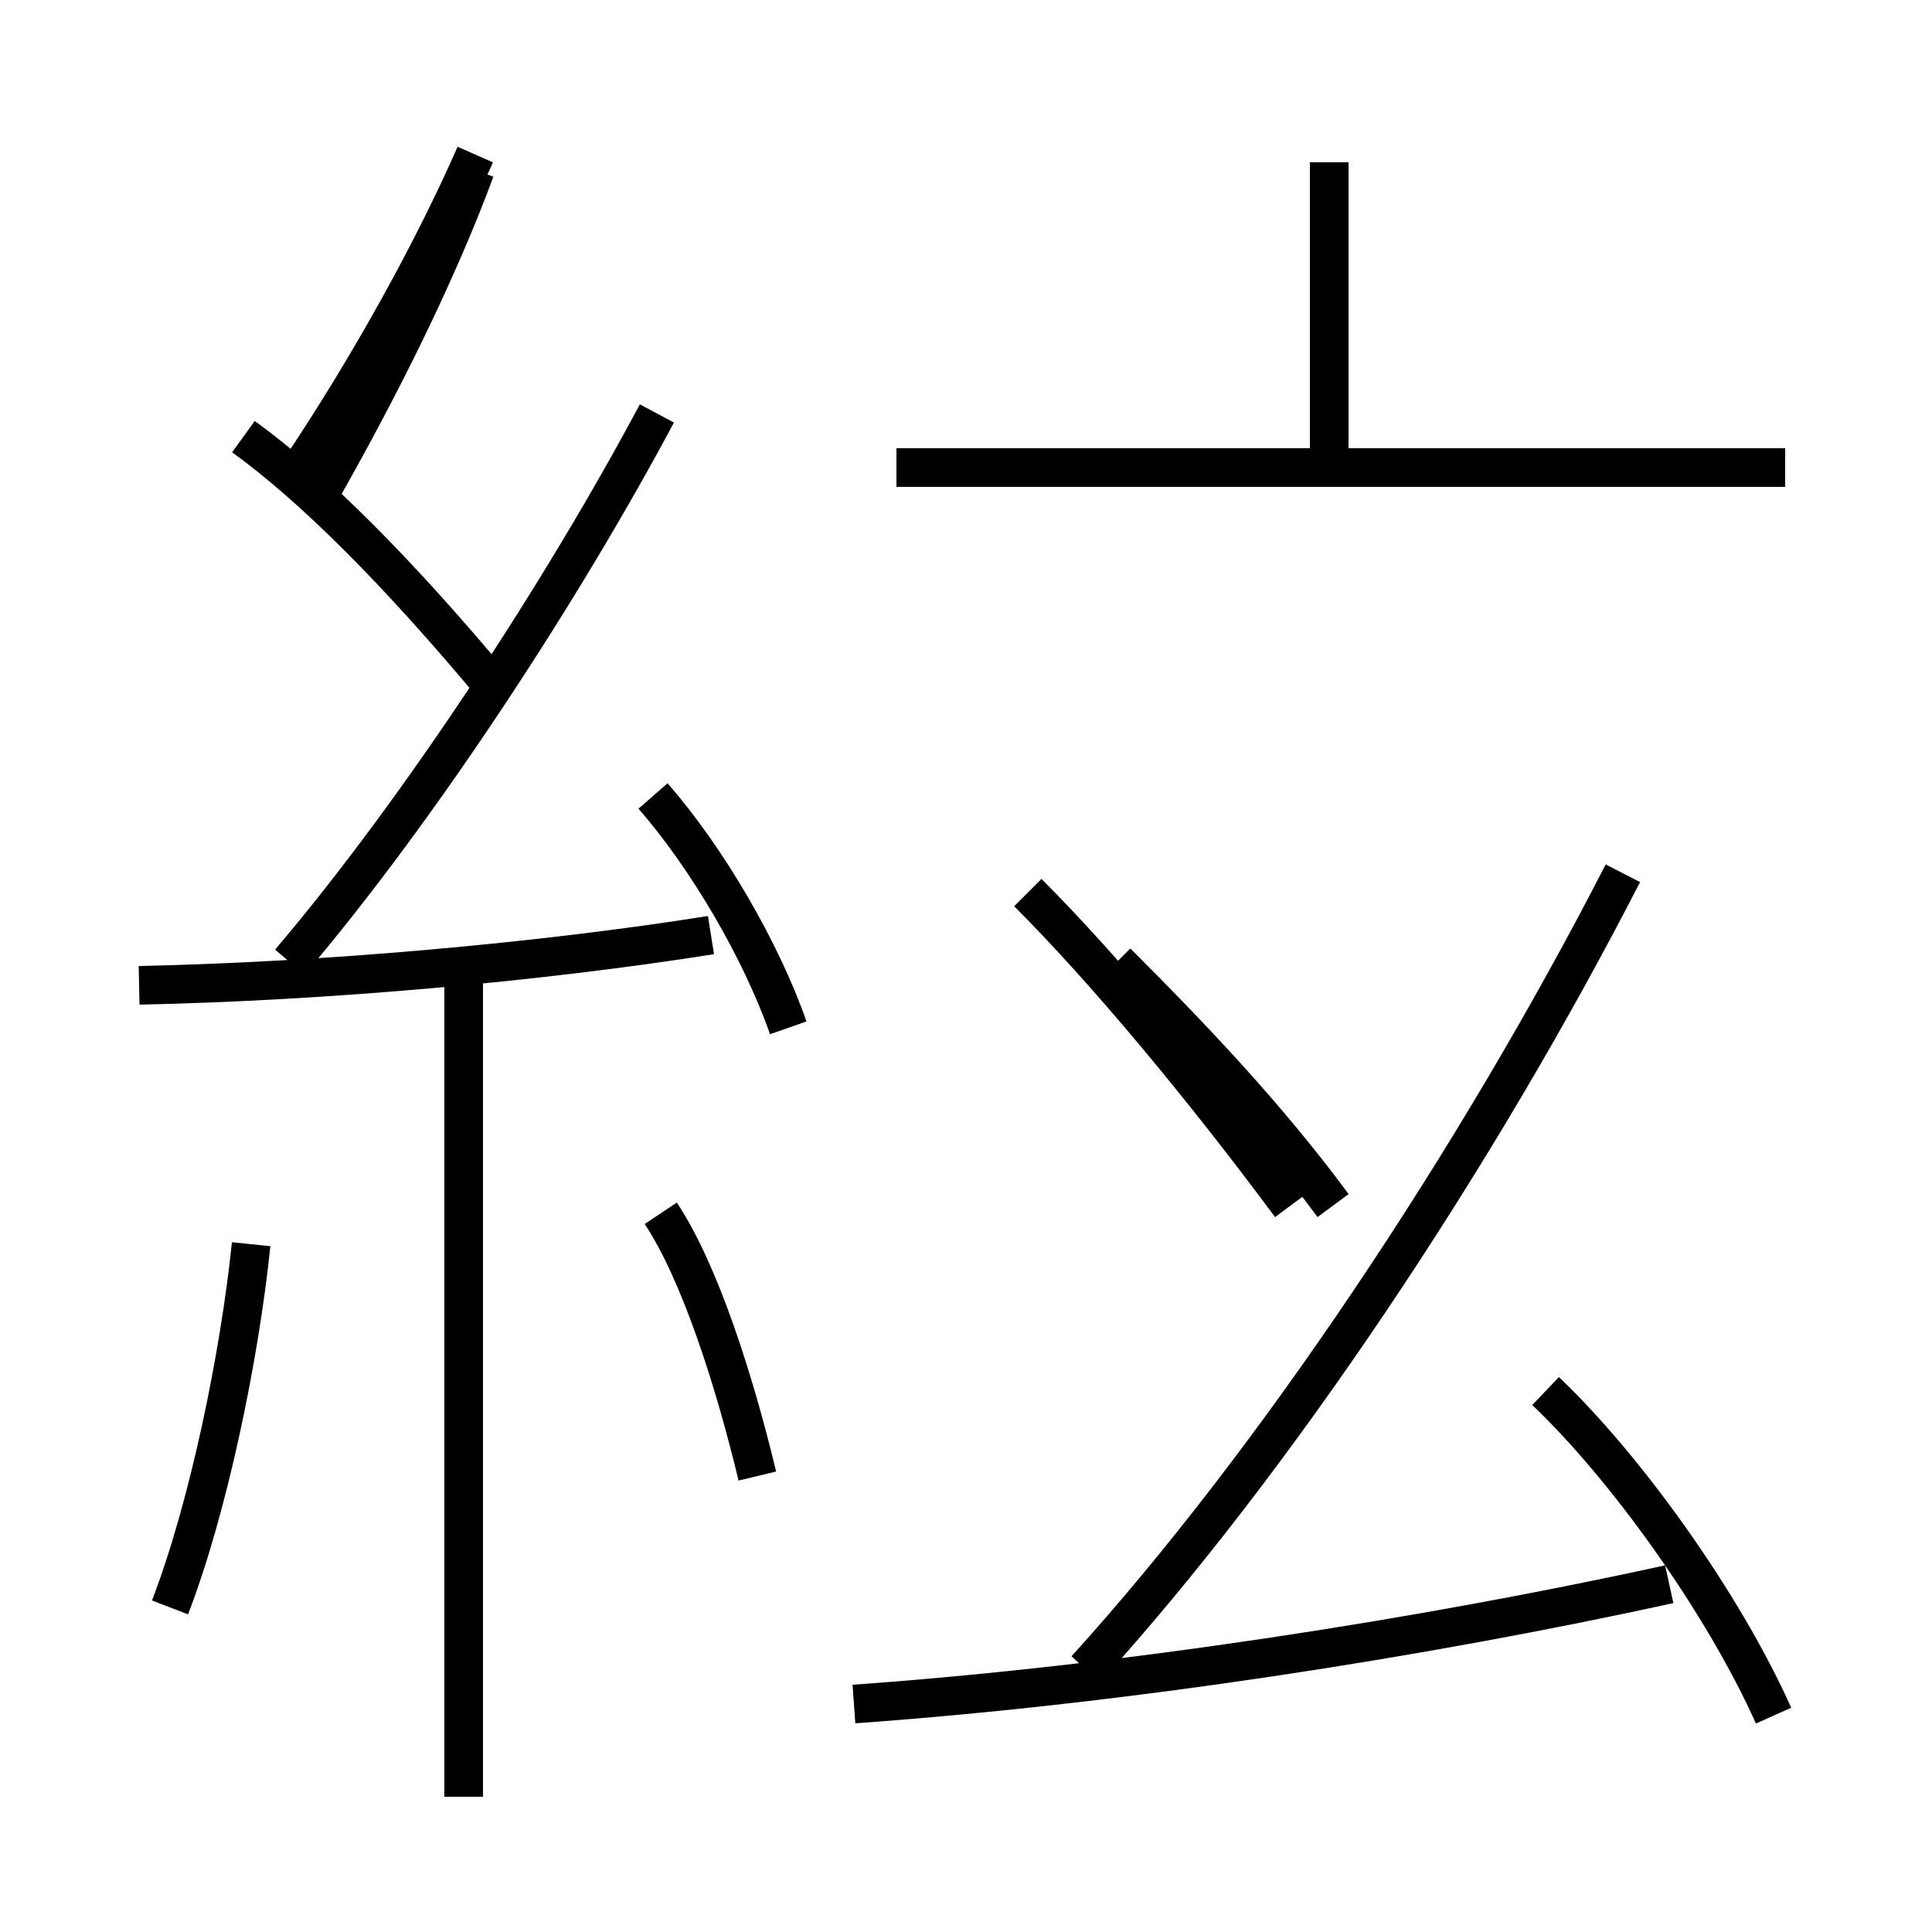 <?xml version='1.0' encoding='utf8'?>
<svg viewBox="0.0 -6.0 50.0 50.0" version="1.1" xmlns="http://www.w3.org/2000/svg">
<rect x="0.0" y="-6.0" width="50.0" height="50.0" fill="#808080" stroke="none"/>
<rect x="-1000" y="-1000" width="2000" height="2000" stroke="white" fill="white"/>
<g style="fill:white;stroke:#000000;  stroke-width:1">
<path d="M 22.1 0.1 C 29.1 -0.4 36.8 -1.6 43.2 -3.0 M 4.4 -2.4 C 5.4 -5.0 6.2 -8.9 6.5 -11.8 M 12.0 2.5 L 12.0 -18.9 M 19.6 -5.8 C 19.0 -8.3 18.1 -11.1 17.1 -12.6 M 3.6 -18.5 C 8.4 -18.6 14.0 -19.1 18.4 -19.8 M 12.8 -26.2 C 10.3 -29.2 8.1 -31.4 6.3 -32.7 M 20.4 -17.4 C 19.7 -19.4 18.3 -21.8 16.9 -23.4 M 7.5 -19.1 C 10.9 -23.1 14.6 -28.8 17.0 -33.3 M 45.9 0.4 C 44.6 -2.5 42.1 -6.0 40.0 -8.0 M 8.2 -31.1 C 9.8 -33.9 11.3 -36.9 12.3 -39.6 M 26.6 -20.9 C 28.6 -18.9 31.1 -15.9 33.4 -12.8 M 34.5 -12.8 C 32.8 -15.1 30.9 -17.1 28.9 -19.1 M 28.1 -0.8 C 33.0 -6.2 38.2 -14.0 42.0 -21.4 M 46.2 -31.9 L 23.2 -31.9 M 6.8 -31.6 L 6.8 -31.6 M 7.8 -31.9 C 9.6 -34.6 11.2 -37.5 12.3 -40.0 M 34.4 -31.6 L 34.4 -39.8" transform="translate(0.0, 38.0)" />
</g>
</svg>